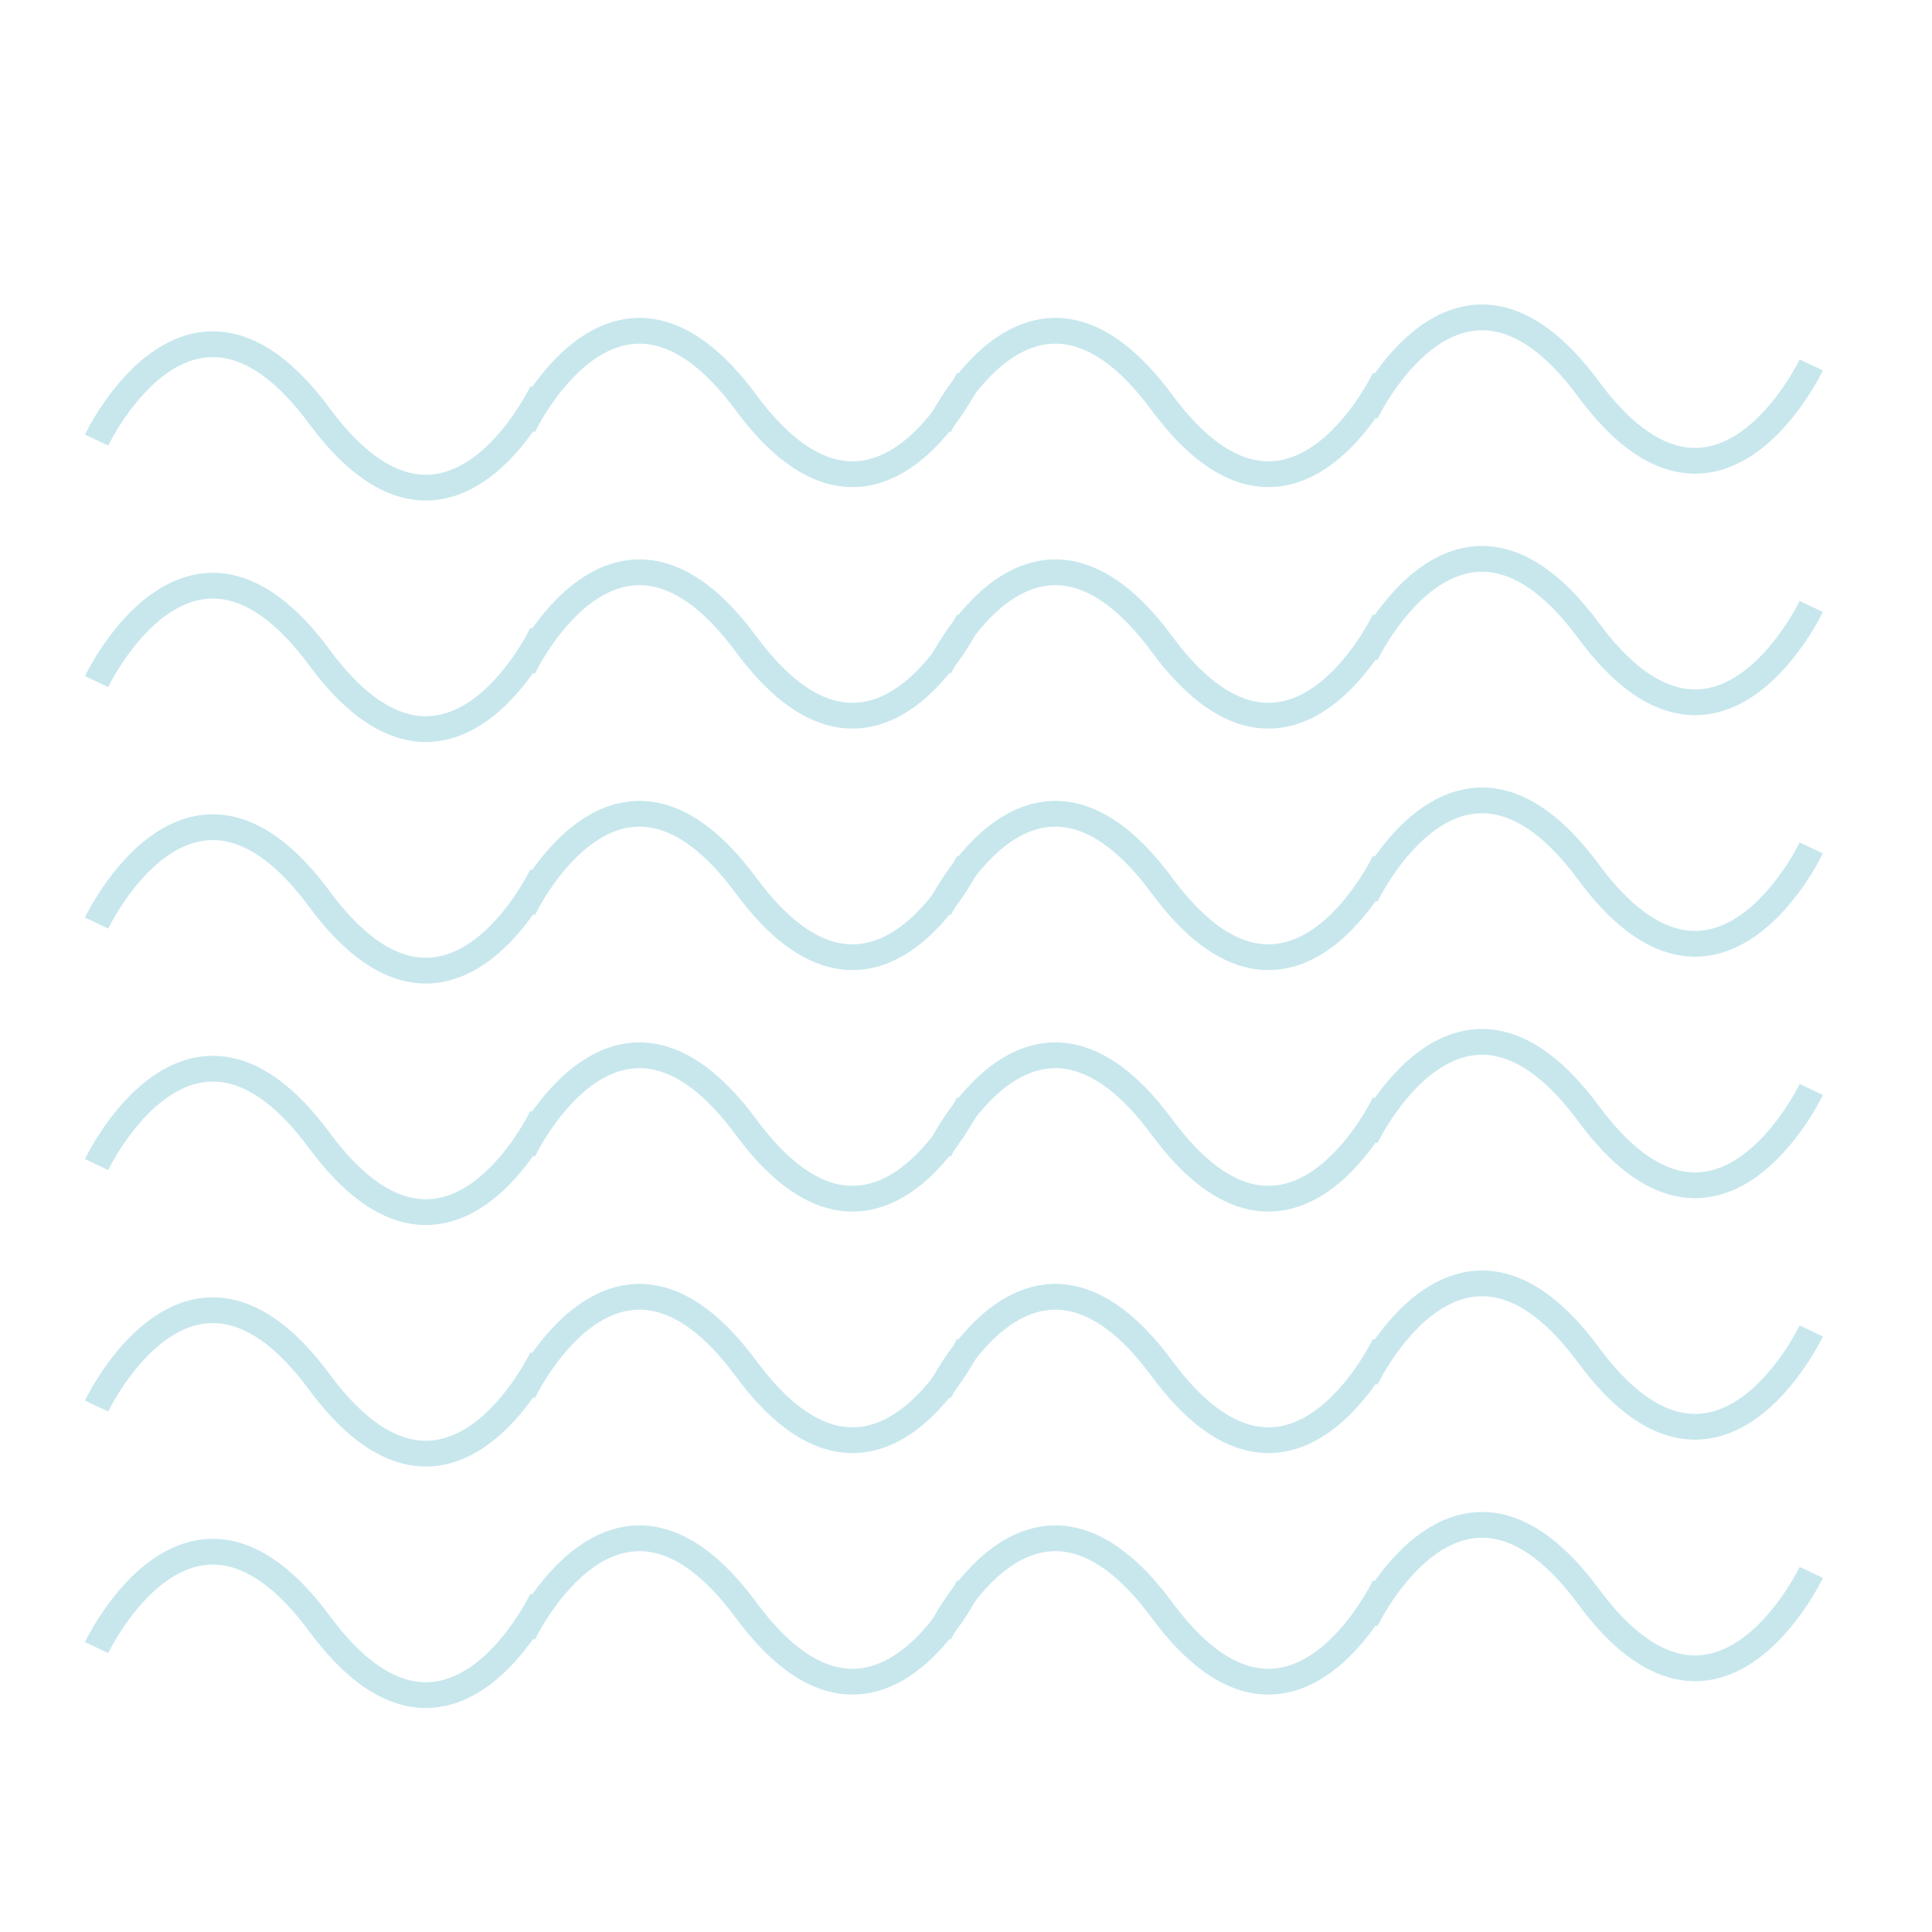 <svg id="Layer_1" data-name="Layer 1" xmlns="http://www.w3.org/2000/svg" width="1in" height="1in" viewBox="0 0 72 72"><title>waves</title><path d="M20.2,59.6s-3.5,7.4-8.3.9h0c-4.8-6.5-8.3.9-8.3.9" fill="none" stroke="#c7e7ed" stroke-miterlimit="10" stroke-width="0.96"/><path d="M36.1,59.1s-3.5,7.4-8.3.9h0c-4.8-6.5-8.3.9-8.3.9" fill="none" stroke="#c7e7ed" stroke-miterlimit="10" stroke-width="0.96"/><path d="M51.6,59.1s-3.5,7.4-8.3.9h0c-4.8-6.5-8.3.9-8.3.9" fill="none" stroke="#c7e7ed" stroke-miterlimit="10" stroke-width="0.96"/><path d="M67.5,58.6s-3.5,7.4-8.3.9h0c-4.8-6.5-8.3.9-8.3.9" fill="none" stroke="#c7e7ed" stroke-miterlimit="10" stroke-width="0.96"/><path d="M20.2,50.6s-3.5,7.4-8.3.9h0c-4.8-6.5-8.3.9-8.3.9" fill="none" stroke="#c7e7ed" stroke-miterlimit="10" stroke-width="0.96"/><path d="M36.1,50.1s-3.5,7.4-8.3.9h0c-4.8-6.5-8.3.9-8.3.9" fill="none" stroke="#c7e7ed" stroke-miterlimit="10" stroke-width="0.96"/><path d="M51.6,50.1s-3.5,7.4-8.3.9h0c-4.8-6.5-8.3.9-8.3.9" fill="none" stroke="#c7e7ed" stroke-miterlimit="10" stroke-width="0.96"/><path d="M67.5,49.6s-3.5,7.4-8.3.9h0c-4.8-6.5-8.3.9-8.3.9" fill="none" stroke="#c7e7ed" stroke-miterlimit="10" stroke-width="0.96"/><path d="M20.2,41.6s-3.5,7.4-8.3.9h0c-4.8-6.5-8.3.9-8.3.9" fill="none" stroke="#c7e7ed" stroke-miterlimit="10" stroke-width="0.96"/><path d="M36.1,41.1s-3.5,7.4-8.3.9h0c-4.8-6.5-8.3.9-8.3.9" fill="none" stroke="#c7e7ed" stroke-miterlimit="10" stroke-width="0.96"/><path d="M51.6,41.1s-3.5,7.4-8.3.9h0c-4.8-6.5-8.3.9-8.3.9" fill="none" stroke="#c7e7ed" stroke-miterlimit="10" stroke-width="0.96"/><path d="M67.5,40.6s-3.5,7.4-8.3.9h0c-4.8-6.5-8.3.9-8.3.9" fill="none" stroke="#c7e7ed" stroke-miterlimit="10" stroke-width="0.96"/><path d="M20.2,32.6s-3.5,7.4-8.3.9h0c-4.8-6.5-8.3.9-8.3.9" fill="none" stroke="#c7e7ed" stroke-miterlimit="10" stroke-width="0.96"/><path d="M36.1,32.1s-3.5,7.4-8.3.9h0c-4.8-6.5-8.3.9-8.3.9" fill="none" stroke="#c7e7ed" stroke-miterlimit="10" stroke-width="0.96"/><path d="M51.6,32.1s-3.5,7.4-8.3.9h0c-4.8-6.5-8.3.9-8.3.9" fill="none" stroke="#c7e7ed" stroke-miterlimit="10" stroke-width="0.96"/><path d="M67.5,31.6s-3.5,7.4-8.3.9h0c-4.8-6.5-8.3.9-8.3.9" fill="none" stroke="#c7e7ed" stroke-miterlimit="10" stroke-width="0.96"/><path d="M20.2,23.6s-3.5,7.4-8.3.9h0c-4.8-6.5-8.3.9-8.3.9" fill="none" stroke="#c7e7ed" stroke-miterlimit="10" stroke-width="0.96"/><path d="M36.1,23.1s-3.5,7.4-8.3.9h0c-4.8-6.5-8.3.9-8.3.9" fill="none" stroke="#c7e7ed" stroke-miterlimit="10" stroke-width="0.96"/><path d="M51.6,23.1s-3.5,7.4-8.3.9h0c-4.8-6.5-8.3.9-8.3.9" fill="none" stroke="#c7e7ed" stroke-miterlimit="10" stroke-width="0.96"/><path d="M67.5,22.6s-3.5,7.4-8.3.9h0c-4.8-6.5-8.3.9-8.3.9" fill="none" stroke="#c7e7ed" stroke-miterlimit="10" stroke-width="0.96"/><path d="M20.2,14.6s-3.5,7.4-8.3.9h0c-4.8-6.5-8.3.9-8.3.9" fill="none" stroke="#c7e7ed" stroke-miterlimit="10" stroke-width="0.96"/><path d="M36.1,14.1s-3.5,7.4-8.3.9h0c-4.8-6.5-8.3.9-8.3.9" fill="none" stroke="#c7e7ed" stroke-miterlimit="10" stroke-width="0.96"/><path d="M51.6,14.1s-3.5,7.4-8.3.9h0c-4.8-6.5-8.3.9-8.3.9" fill="none" stroke="#c7e7ed" stroke-miterlimit="10" stroke-width="0.96"/><path d="M67.5,13.6s-3.5,7.4-8.3.9h0c-4.8-6.5-8.3.9-8.3.9" fill="none" stroke="#c7e7ed" stroke-miterlimit="10" stroke-width="0.96"/></svg>